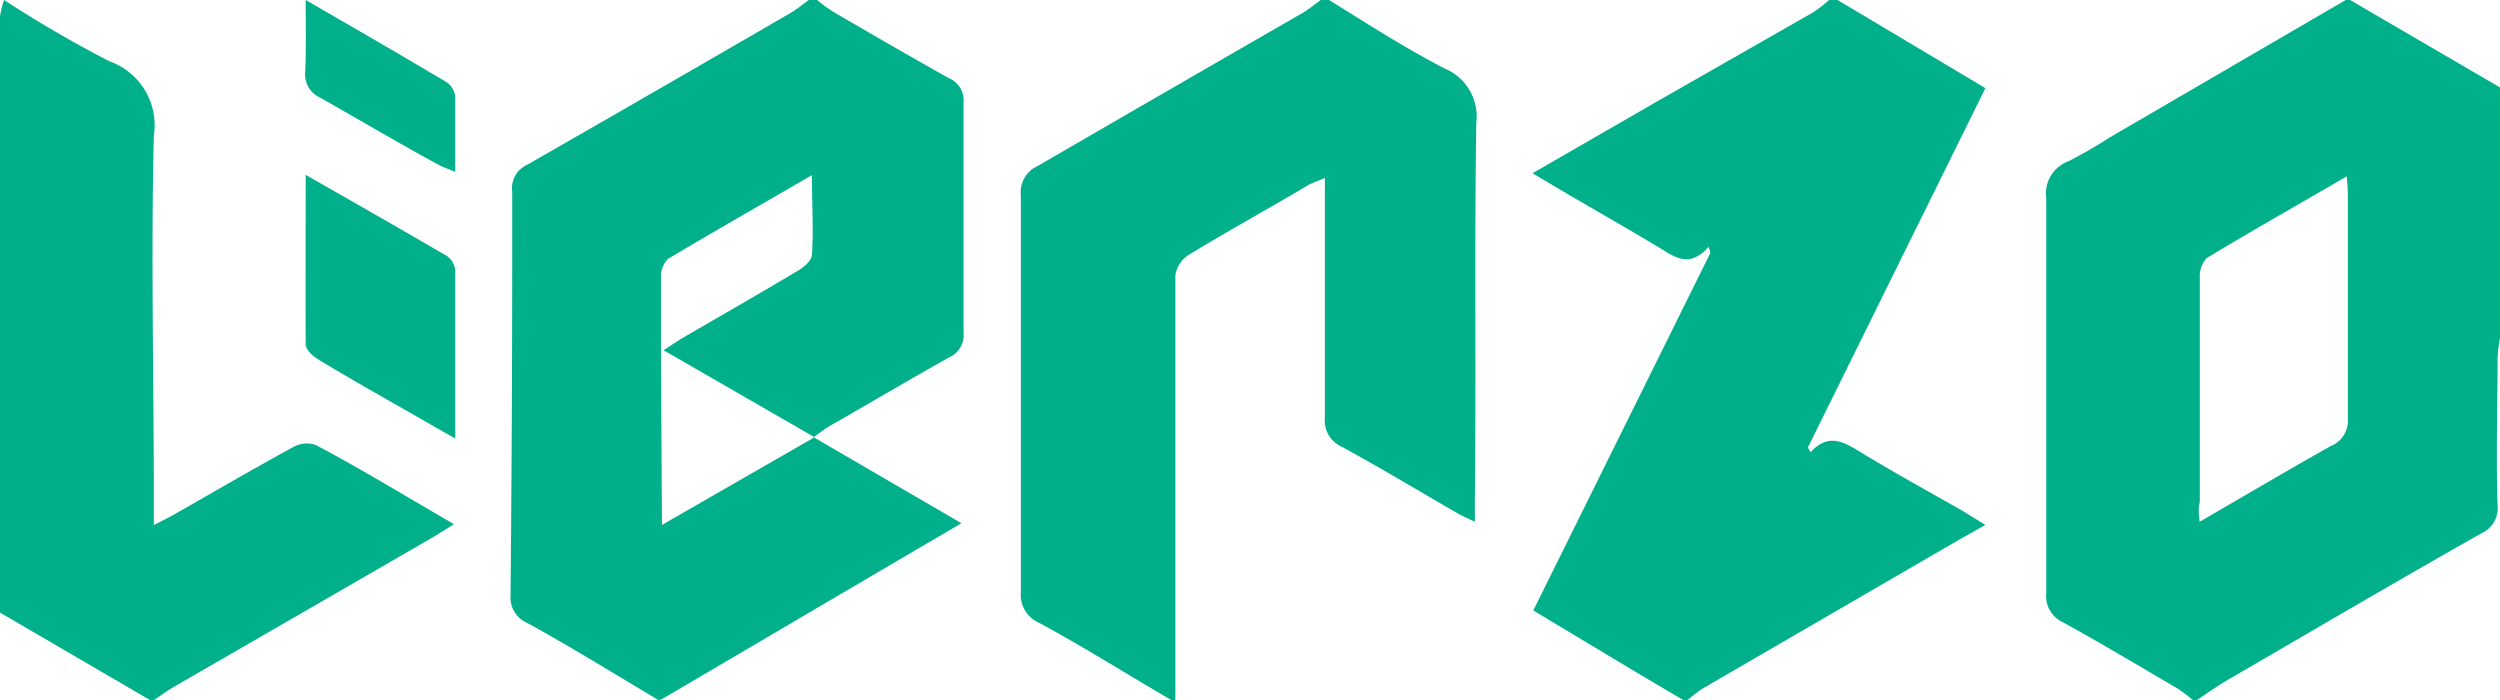 <svg xmlns="http://www.w3.org/2000/svg" viewBox="0 0 104.35 29.22"><defs><style>.cls-1{fill:#00b08a;fill-rule:evenodd;}</style></defs><g id="Capa_2" data-name="Capa 2"><g id="Layer_2" data-name="Layer 2"><path class="cls-1" d="M97.91,0h.18l6.26,3.65V14.09a8,8,0,0,0-.1.84c0,2.06-.07,4.11,0,6.17a1.14,1.14,0,0,1-.66,1.15c-3.54,2-7.06,4.07-10.59,6.12-.45.26-.86.56-1.3.85h-.17a6.48,6.48,0,0,0-.67-.5c-1.58-.92-3.14-1.86-4.74-2.74a1.2,1.2,0,0,1-.71-1.22c0-5.5,0-11,0-16.5a1.43,1.43,0,0,1,.93-1.53,19.79,19.79,0,0,0,1.73-1Zm-6.1,21.78c1.88-1.09,3.66-2.14,5.47-3.16A1.14,1.14,0,0,0,98,17.47c0-3,0-6.07,0-9.11,0-.28,0-.55-.05-1-2,1.17-3.94,2.26-5.84,3.41a1.12,1.12,0,0,0-.29.82c0,3.12,0,6.25,0,9.37C91.74,21.22,91.78,21.44,91.81,21.78Z"/><path class="cls-1" d="M27.48,29.22C25.65,28.13,23.83,27,22,26a1.16,1.16,0,0,1-.69-1.15q.08-8.43.07-16.85A1.07,1.07,0,0,1,22,6.88q5.5-3.15,11-6.34c.27-.16.51-.36.76-.54h.35a5.67,5.67,0,0,0,.68.5c1.6.93,3.2,1.86,4.81,2.76a1,1,0,0,1,.62,1c0,3.22,0,6.43,0,9.65a1,1,0,0,1-.59,1c-1.67.93-3.31,1.91-5,2.87-.2.12-.39.27-.67.47l6.17,3.59-2.1,1.23-10.4,6.11Zm.15-7.31L34,18.25,27.7,14.62c.35-.23.58-.39.82-.53,1.6-.93,3.21-1.85,4.8-2.8.24-.14.56-.42.57-.65.07-1.05,0-2.11,0-3.33-2.1,1.22-4.05,2.33-6,3.49a1,1,0,0,0-.3.72c0,1.16,0,2.31,0,3.47Z"/><path class="cls-1" d="M70.26,29.22C68.18,28,66.1,26.74,64,25.48l7.39-14.92a2,2,0,0,0-.07-.26c-.88,1-1.55.32-2.24-.07-1.67-1-3.34-1.93-5.11-3l5.36-3.09L75.69.51A6.45,6.45,0,0,0,76.35,0h.35l6.17,3.68-7.41,15a2,2,0,0,1,.11.2c.76-.83,1.4-.43,2.1,0,1.41.86,2.86,1.65,4.29,2.47l.91.56-1,.56L71.1,28.72c-.23.14-.44.33-.67.5Z"/><path class="cls-1" d="M55.48,0c1.6,1,3.16,2,4.82,2.86a2.17,2.17,0,0,1,1.32,2.28c-.08,5.24,0,10.48-.06,15.73v.91c-.3-.15-.53-.24-.73-.36-1.61-.93-3.19-1.88-4.82-2.77a1.2,1.2,0,0,1-.71-1.22c0-3,0-6,0-8.95V7.43c-.3.13-.51.19-.7.3-1.68,1-3.37,1.92-5,2.92a1.22,1.22,0,0,0-.54.84c0,5.91,0,11.82,0,17.73h-.17C47,28.12,45.23,27,43.38,26a1.27,1.27,0,0,1-.77-1.27c0-5.53,0-11,0-16.58a1.2,1.2,0,0,1,.7-1.22C47,4.79,50.69,2.66,54.37.54c.27-.16.51-.36.76-.54Z"/><path class="cls-1" d="M.17,0a49.82,49.82,0,0,0,4.4,2.56A2.83,2.83,0,0,1,6.42,5.67c-.12,5,0,10.09,0,15.13v1.12c.38-.2.65-.33.91-.48,1.63-.93,3.26-1.88,4.91-2.78a1.14,1.14,0,0,1,.93-.09c1.9,1,3.77,2.15,5.78,3.31l-.87.54L7.22,28.69c-.27.16-.52.35-.79.53H6.26L0,25.57Q0,13.14,0,.69A3.44,3.44,0,0,1,.17,0Z"/><path class="cls-1" d="M12.76,7.3c2.1,1.2,4,2.28,5.9,3.39a.81.81,0,0,1,.34.61c0,2.26,0,4.51,0,7-.95-.53-1.74-1-2.53-1.44-1.08-.62-2.16-1.23-3.22-1.88-.22-.13-.49-.4-.49-.61C12.75,12,12.76,9.77,12.76,7.3Z"/><path class="cls-1" d="M12.76,0c2.09,1.21,4,2.31,5.88,3.43a.84.84,0,0,1,.36.6c0,1,0,2,0,3.14-.3-.12-.5-.19-.69-.29C16.68,6,15,5,13.37,4.08A1.06,1.06,0,0,1,12.74,3C12.78,2.07,12.76,1.15,12.76,0Z"/></g></g></svg>